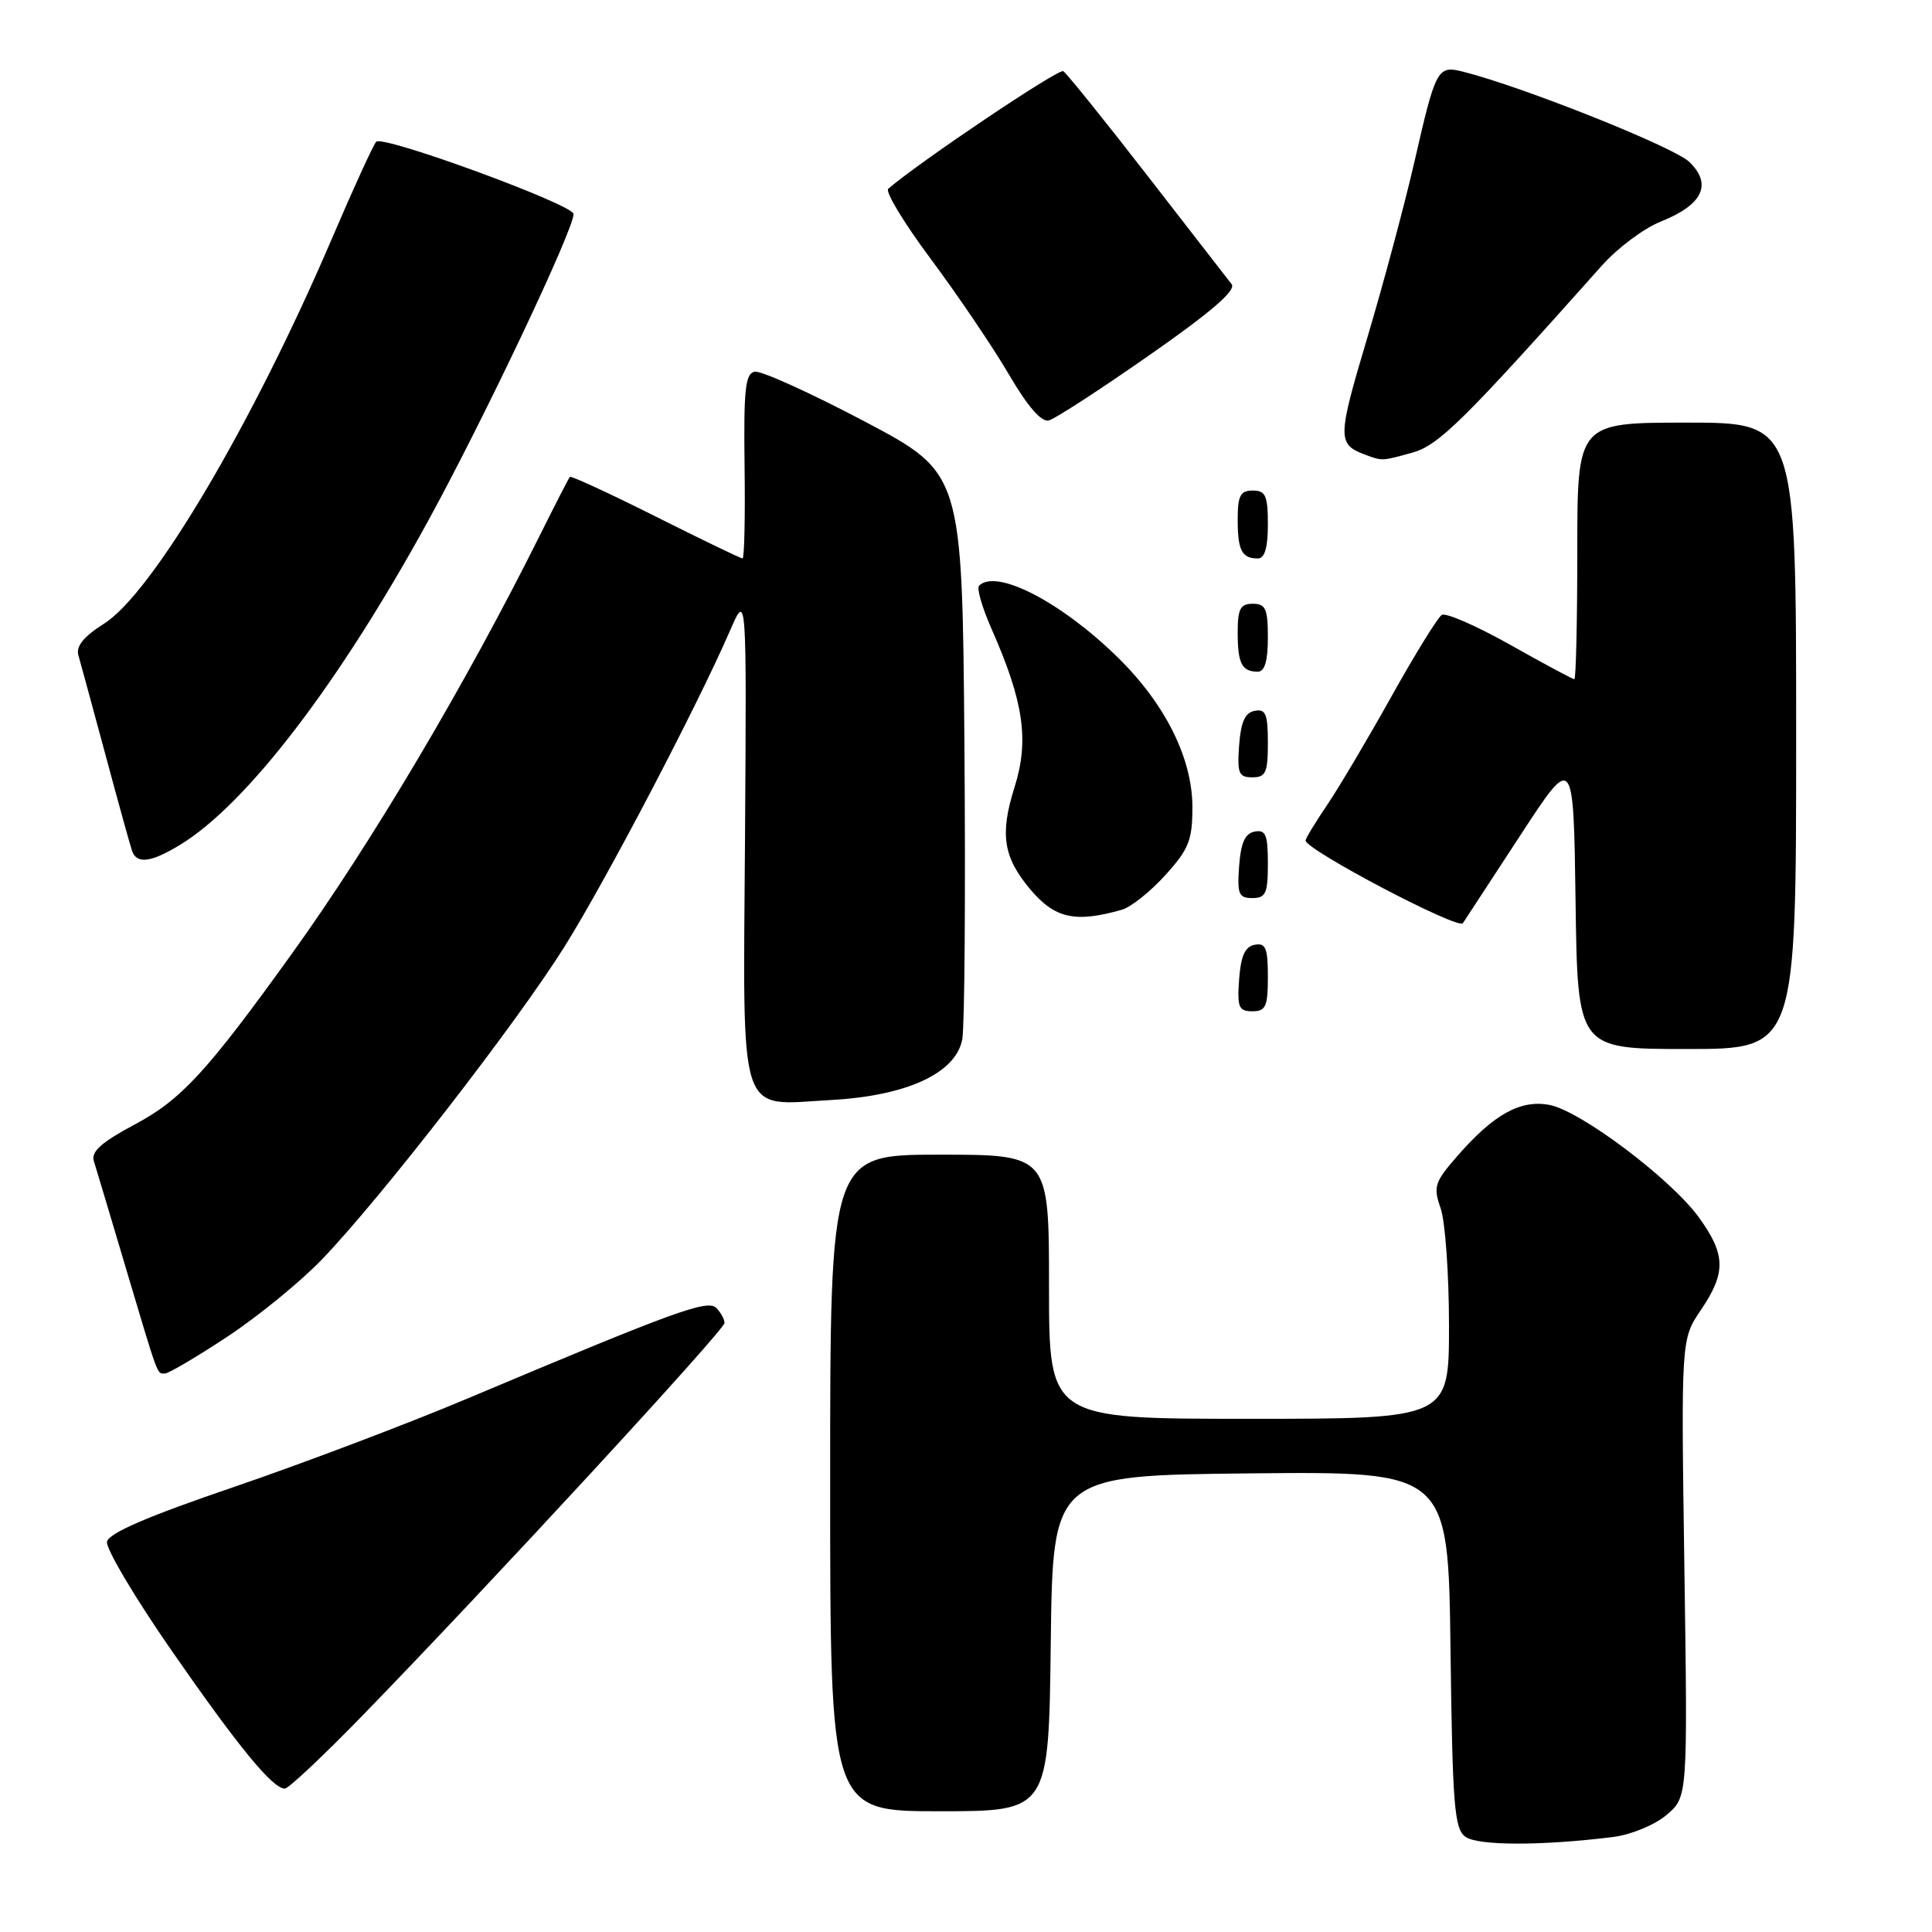 <?xml version="1.0" encoding="UTF-8" standalone="no"?>
<!DOCTYPE svg PUBLIC "-//W3C//DTD SVG 1.1//EN" "http://www.w3.org/Graphics/SVG/1.1/DTD/svg11.dtd" >
<svg xmlns="http://www.w3.org/2000/svg" xmlns:xlink="http://www.w3.org/1999/xlink" version="1.1" viewBox="0 0 256 256">
 <g >
 <path fill="currentColor"
d=" M 213.75 243.41 C 216.12 243.11 219.24 241.83 220.81 240.50 C 223.63 238.13 223.63 238.13 223.19 207.80 C 222.75 177.46 222.75 177.46 225.37 173.59 C 228.73 168.64 228.68 166.24 225.11 161.31 C 221.41 156.21 209.45 147.20 205.32 146.41 C 201.49 145.68 197.95 147.63 193.15 153.13 C 190.07 156.65 189.89 157.23 190.90 160.13 C 191.50 161.87 192.00 168.86 192.00 175.65 C 192.00 188.00 192.00 188.00 165.50 188.00 C 139.00 188.00 139.00 188.00 139.00 170.50 C 139.00 153.00 139.00 153.00 124.50 153.00 C 110.00 153.00 110.00 153.00 110.00 196.50 C 110.00 240.00 110.00 240.00 124.48 240.00 C 138.96 240.00 138.96 240.00 139.23 217.75 C 139.50 195.50 139.50 195.50 165.70 195.23 C 191.90 194.97 191.90 194.97 192.20 218.57 C 192.46 239.24 192.71 242.32 194.17 243.38 C 195.81 244.58 204.30 244.59 213.75 243.41 Z  M 48.10 227.25 C 64.73 210.15 96.00 176.23 96.00 175.30 C 96.00 174.81 95.51 173.91 94.91 173.31 C 93.75 172.15 89.50 173.70 62.00 185.29 C 54.02 188.65 40.08 193.93 31.00 197.03 C 19.53 200.94 14.40 203.15 14.18 204.29 C 14.01 205.19 17.84 211.64 22.68 218.63 C 31.61 231.50 36.12 237.00 37.74 237.00 C 38.23 237.00 42.89 232.61 48.10 227.25 Z  M 30.12 177.12 C 34.18 174.44 39.83 169.83 42.67 166.87 C 50.46 158.77 68.38 135.66 74.76 125.50 C 80.25 116.75 92.38 93.59 96.76 83.50 C 98.93 78.50 98.93 78.50 98.72 110.83 C 98.46 148.95 97.64 146.44 110.07 145.76 C 120.18 145.21 126.70 142.19 127.51 137.68 C 127.82 135.93 127.95 118.34 127.79 98.58 C 127.50 62.67 127.50 62.67 114.50 55.81 C 107.35 52.04 100.83 49.09 100.00 49.25 C 98.75 49.50 98.53 51.63 98.66 61.78 C 98.75 68.50 98.63 74.00 98.39 74.00 C 98.16 74.00 92.98 71.50 86.88 68.44 C 80.78 65.38 75.66 63.02 75.51 63.19 C 75.36 63.36 73.55 66.88 71.50 71.00 C 61.69 90.69 49.24 111.68 38.64 126.42 C 27.42 142.02 24.02 145.71 17.89 148.98 C 13.46 151.34 12.05 152.59 12.43 153.83 C 12.72 154.75 14.56 160.90 16.52 167.50 C 21.07 182.78 20.78 182.00 21.84 182.00 C 22.34 182.00 26.06 179.80 30.12 177.12 Z  M 238.00 97.50 C 238.00 56.00 238.00 56.00 223.50 56.00 C 209.00 56.00 209.00 56.00 209.00 73.00 C 209.00 82.35 208.82 90.00 208.61 90.00 C 208.39 90.00 204.57 87.95 200.11 85.44 C 195.65 82.93 191.57 81.15 191.04 81.48 C 190.51 81.81 187.51 86.67 184.37 92.29 C 181.24 97.90 177.40 104.38 175.84 106.68 C 174.28 108.98 173.00 111.09 173.00 111.37 C 173.00 112.60 193.24 123.24 193.84 122.33 C 194.20 121.78 197.65 116.51 201.50 110.61 C 208.50 99.89 208.50 99.89 208.77 119.44 C 209.04 139.00 209.04 139.00 223.52 139.00 C 238.00 139.00 238.00 139.00 238.00 97.50 Z  M 168.00 129.43 C 168.00 125.61 167.71 124.91 166.25 125.19 C 164.97 125.43 164.42 126.66 164.19 129.76 C 163.92 133.47 164.14 134.00 165.94 134.00 C 167.72 134.00 168.00 133.38 168.00 129.43 Z  M 148.67 120.54 C 149.87 120.19 152.45 118.13 154.42 115.95 C 157.53 112.52 158.00 111.33 158.00 106.96 C 158.00 100.45 154.37 93.20 147.98 86.98 C 140.50 79.70 132.00 75.33 129.73 77.61 C 129.39 77.94 130.15 80.54 131.41 83.39 C 135.64 92.97 136.39 98.09 134.44 104.28 C 132.46 110.55 132.93 113.58 136.53 117.86 C 139.78 121.71 142.48 122.31 148.67 120.54 Z  M 168.00 114.43 C 168.00 110.61 167.71 109.91 166.25 110.19 C 164.97 110.43 164.42 111.66 164.19 114.76 C 163.92 118.47 164.14 119.00 165.94 119.00 C 167.72 119.00 168.00 118.38 168.00 114.43 Z  M 23.87 111.94 C 32.70 106.55 44.89 90.63 56.74 69.00 C 64.14 55.49 76.00 30.47 76.00 28.36 C 76.00 27.12 50.73 17.86 49.85 18.78 C 49.47 19.18 46.85 24.90 44.03 31.50 C 33.52 56.08 20.23 78.57 13.80 82.63 C 11.11 84.33 10.05 85.62 10.38 86.80 C 10.65 87.73 12.26 93.67 13.97 100.00 C 15.67 106.33 17.26 112.06 17.50 112.75 C 18.12 114.53 20.00 114.29 23.87 111.94 Z  M 168.00 98.43 C 168.00 94.61 167.71 93.91 166.25 94.19 C 164.97 94.43 164.42 95.66 164.19 98.76 C 163.92 102.47 164.14 103.00 165.94 103.00 C 167.72 103.00 168.00 102.38 168.00 98.43 Z  M 168.00 84.50 C 168.00 80.67 167.70 80.00 166.00 80.00 C 164.35 80.00 164.00 80.67 164.00 83.83 C 164.00 87.93 164.55 89.00 166.67 89.00 C 167.58 89.00 168.00 87.58 168.00 84.50 Z  M 168.00 69.50 C 168.00 65.67 167.70 65.00 166.00 65.00 C 164.35 65.00 164.00 65.67 164.00 68.83 C 164.00 72.93 164.55 74.00 166.67 74.00 C 167.58 74.00 168.00 72.58 168.00 69.50 Z  M 187.13 59.98 C 190.63 59.01 193.88 55.81 212.26 35.19 C 214.32 32.87 217.82 30.25 220.04 29.37 C 225.62 27.14 226.92 24.44 223.85 21.46 C 221.83 19.49 201.72 11.47 193.83 9.49 C 190.48 8.65 190.24 9.08 187.44 21.35 C 186.16 26.93 183.35 37.45 181.18 44.73 C 177.18 58.16 177.17 58.87 181.00 60.29 C 183.16 61.09 183.15 61.09 187.13 59.98 Z  M 152.30 47.06 C 160.49 41.35 163.82 38.47 163.20 37.66 C 162.70 37.02 157.66 30.52 151.99 23.21 C 146.33 15.91 141.33 9.71 140.89 9.43 C 140.28 9.05 121.92 21.38 117.70 25.01 C 117.26 25.39 119.81 29.59 123.36 34.35 C 126.91 39.12 131.54 45.96 133.65 49.56 C 136.19 53.90 137.99 55.97 138.99 55.71 C 139.82 55.48 145.81 51.60 152.30 47.06 Z "/>
</g>
</svg>